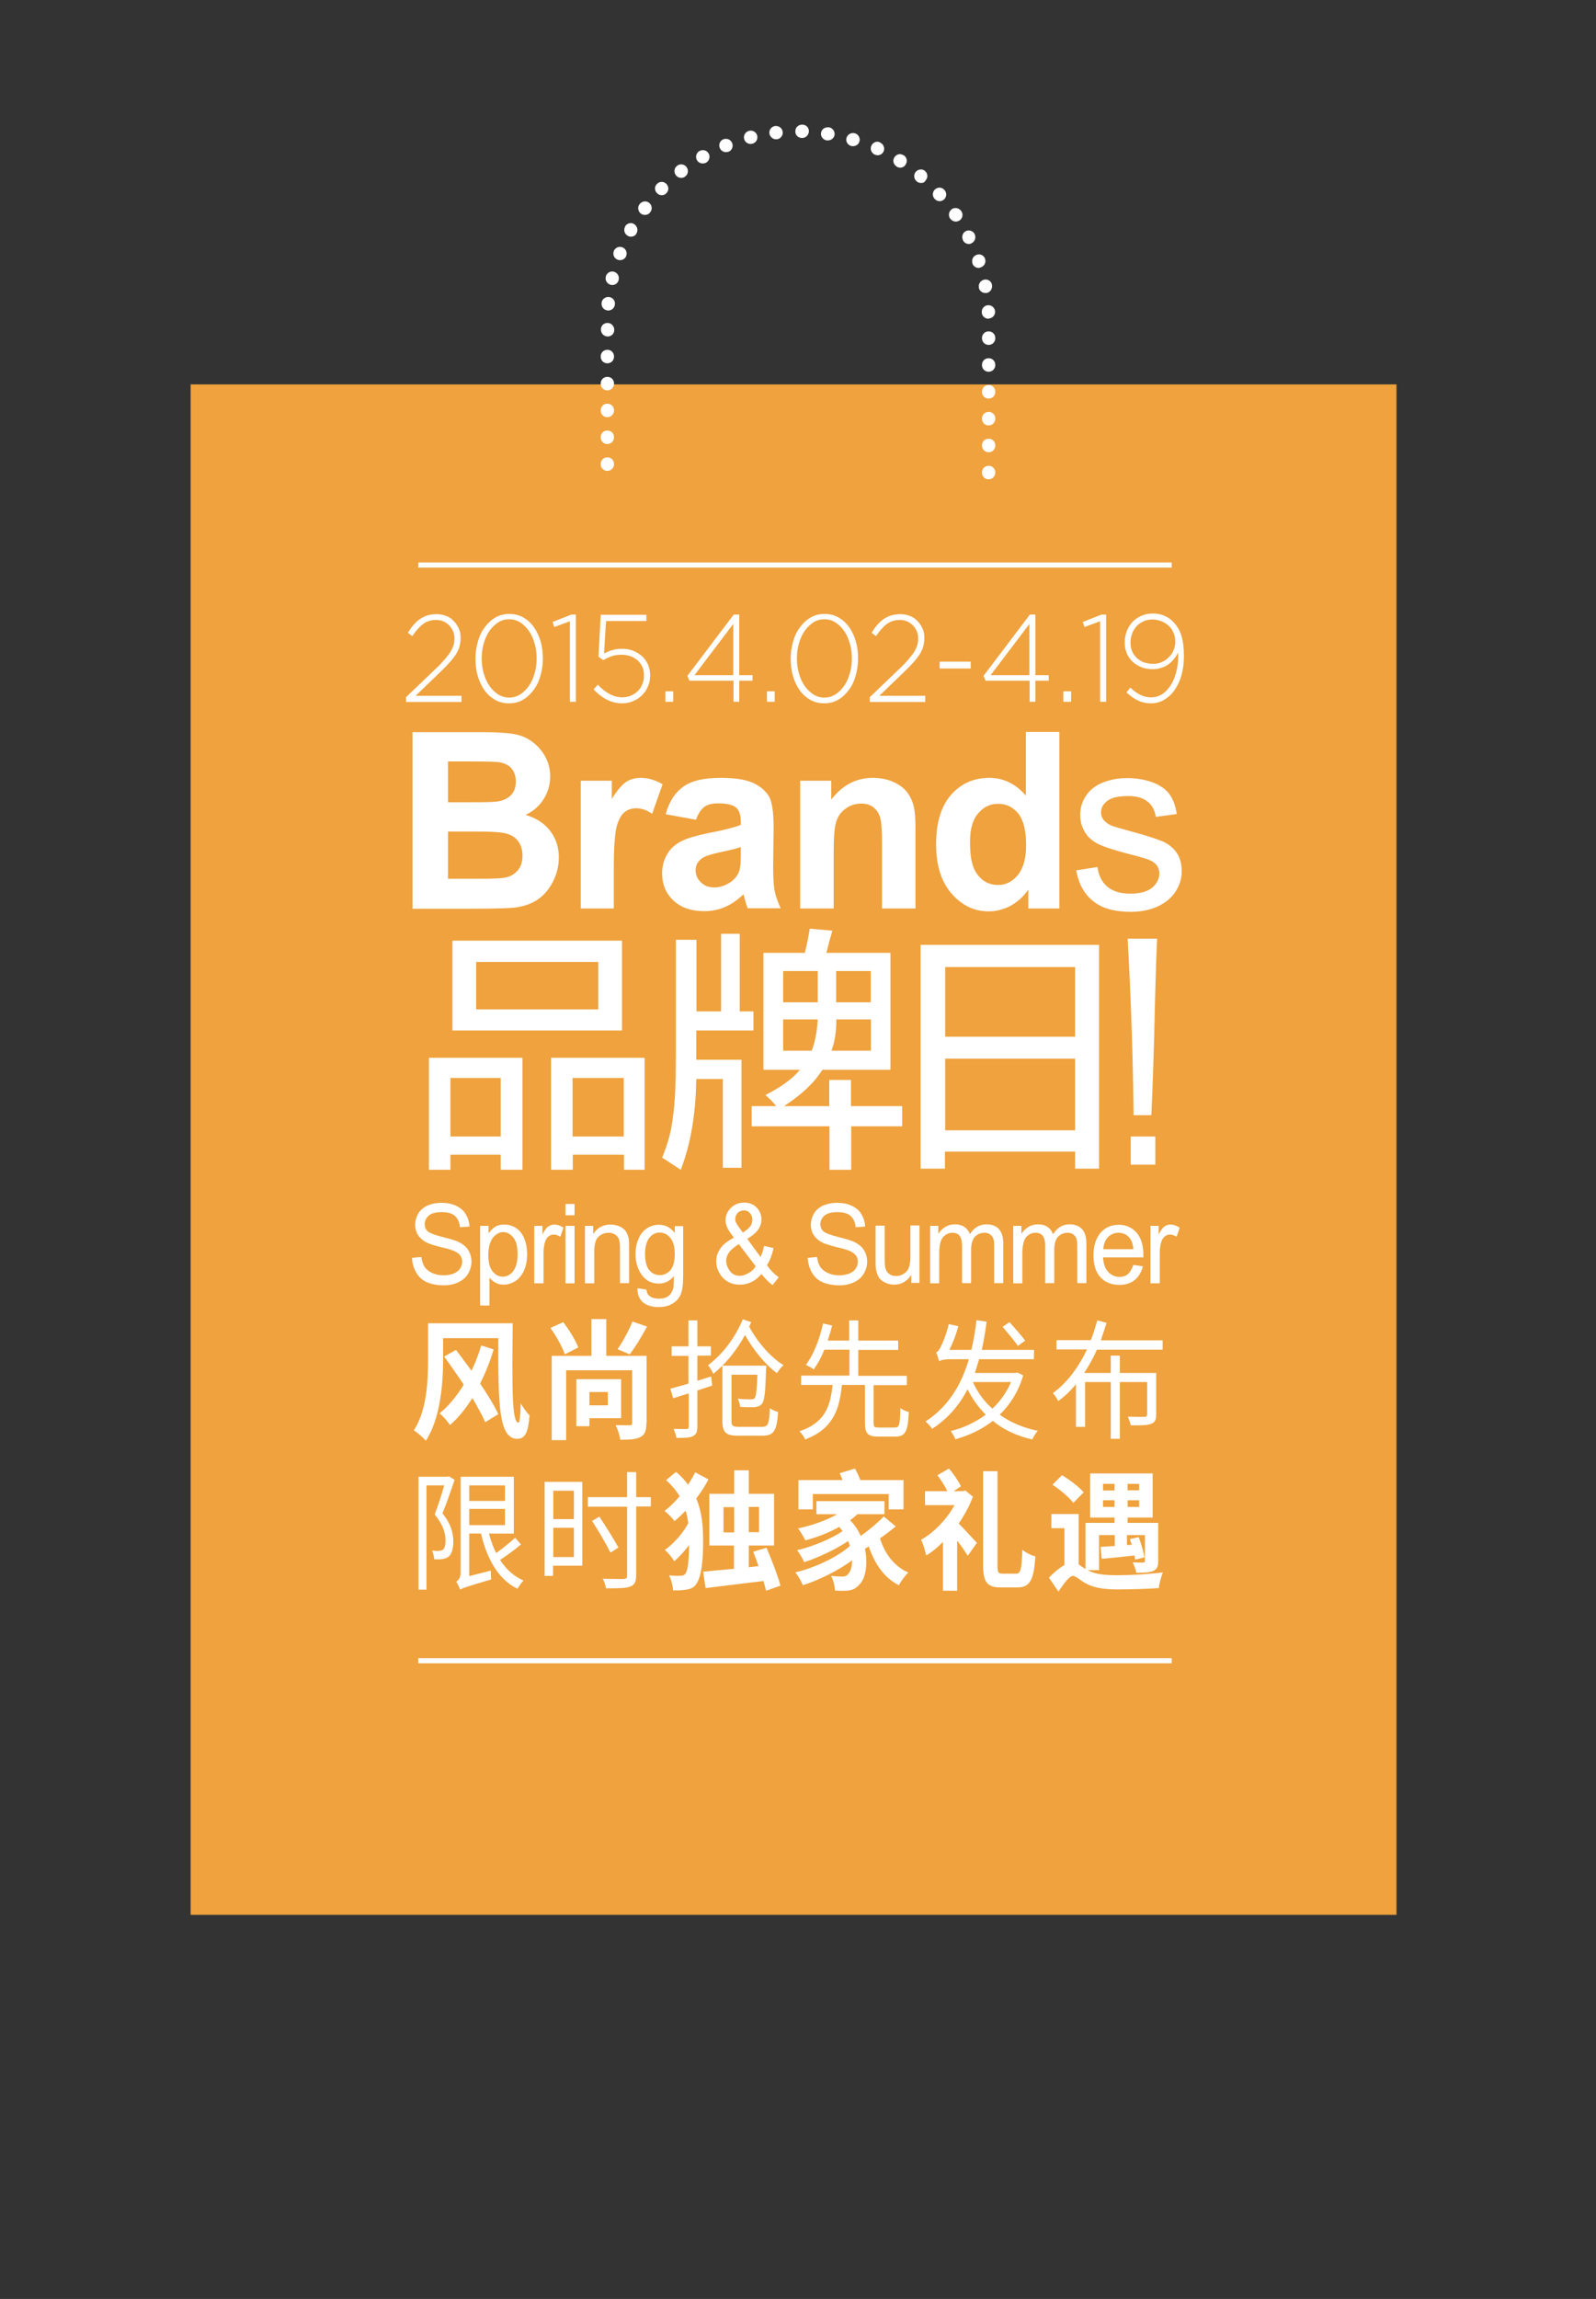 <?xml version="1.0" encoding="utf-8"?>
<!-- Generator: Adobe Illustrator 17.0.0, SVG Export Plug-In . SVG Version: 6.00 Build 0)  -->
<!DOCTYPE svg PUBLIC "-//W3C//DTD SVG 1.1//EN" "http://www.w3.org/Graphics/SVG/1.1/DTD/svg11.dtd">
<svg version="1.1" id="Layer_1" xmlns="http://www.w3.org/2000/svg" xmlns:xlink="http://www.w3.org/1999/xlink" x="0px" y="0px"
	 width="720px" height="1036.5px" viewBox="0 0 720 1036.5" style="enable-background:new 0 0 720 1036.5;" xml:space="preserve">
<rect x="0" y="0" width="720" height="1036.5" fill="#333333" stroke="none"/>
<style type="text/css">
	.st0{fill-rule:evenodd;clip-rule:evenodd;fill:#EFA23D;}
	.st1{fill:#FFFFFF;}
	.st2{fill:none;}
	.st3{fill-rule:evenodd;clip-rule:evenodd;fill:#FFFFFF;}
</style>
<g id="page-08.svg">
	<g>
		<rect x="86" y="173.3" class="st0" width="544" height="690"/>
		<path class="st1" d="M446,216.1c-1.7,0-3-1.3-3-3v-0.1c0-1.7,1.3-3,3-3c1.7,0,3,1.3,3,3v0.1C449,214.7,447.7,216.1,446,216.1z
			 M446,203.9c-1.7,0-3-1.3-3-3v-0.1c0-1.7,1.3-3,3-3c1.7,0,3,1.3,3,3v0.1C449,202.6,447.7,203.9,446,203.9z M446,191.8
			c-1.7,0-3-1.3-3-3v-0.1c0-1.7,1.3-3,3-3c1.7,0,3,1.3,3,3v0.1C449,190.5,447.7,191.8,446,191.8z M446,179.7c-1.7,0-3-1.3-3-3v-0.1
			c0-1.7,1.3-3,3-3c1.7,0,3,1.3,3,3v0.1C449,178.4,447.7,179.7,446,179.7z M446,167.6c-1.7,0-3-1.3-3-3v-0.1c0-1.7,1.3-3,3-3
			c1.7,0,3,1.3,3,3v0.1C449,166.3,447.7,167.6,446,167.6z M446,155.5c-1.7,0-3-1.3-3-3v-0.1c0-1.7,1.3-3,3-3c1.7,0,3,1.3,3,3v0.1
			C449,154.2,447.7,155.5,446,155.5z M445.9,143.7c-1.6,0-2.9-1.2-3-2.8l0-0.1c-0.1-1.7,1.2-3.1,2.8-3.2c0.1,0,0.1,0,0.2,0
			c1.6,0,2.9,1.2,3,2.8c0,0,0,0.1,0,0.1c0,0,0,0,0,0c0.1,1.6-1.2,3-2.8,3.1C446,143.7,445.9,143.7,445.9,143.7z M444.5,132.1
			c-1.4,0-2.7-1-2.9-2.4l0-0.1c-0.3-1.6,0.8-3.2,2.4-3.5c0.2,0,0.4-0.1,0.6-0.1c1.4,0,2.7,1,2.9,2.4c0,0,0,0,0,0.1c0,0,0,0,0,0.1
			c0.3,1.6-0.8,3.2-2.4,3.5C444.9,132.1,444.7,132.1,444.5,132.1z M441.5,120.8c-1.3,0-2.4-0.8-2.8-2l0-0.1
			c-0.5-1.6,0.3-3.3,1.9-3.8c0.3-0.1,0.6-0.2,1-0.2c1.3,0,2.4,0.8,2.8,2c0,0,0,0,0,0c0,0,0,0,0,0c0,0,0,0,0,0
			c0.5,1.6-0.3,3.3-1.9,3.8C442.2,120.7,441.9,120.8,441.5,120.8z M437.1,110c-1.1,0-2.2-0.6-2.7-1.7l0-0.1c-0.7-1.5-0.1-3.3,1.3-4
			c0.4-0.2,0.9-0.3,1.3-0.3c1.1,0,2.1,0.6,2.7,1.6c0,0,0,0.1,0,0.1c0,0,0,0,0,0c0.7,1.5,0.1,3.3-1.3,4
			C438,109.9,437.5,110,437.1,110z M431.2,99.9c-1,0-1.9-0.5-2.5-1.3l-0.1-0.1c-0.9-1.4-0.6-3.2,0.8-4.2c0.5-0.4,1.1-0.5,1.7-0.5
			c1,0,1.9,0.5,2.5,1.3c0,0,0,0.1,0.1,0.1c0.9,1.4,0.6,3.2-0.8,4.2C432.3,99.7,431.7,99.9,431.2,99.9z M423.9,90.7
			c-0.8,0-1.6-0.3-2.2-1l-0.1-0.1c-1.1-1.2-1-3.1,0.2-4.2c0.6-0.5,1.3-0.8,2-0.8c0.8,0,1.6,0.3,2.2,1c0,0,0,0,0.1,0.1l0,0
			c0,0,0,0,0,0c1.1,1.2,1,3.1-0.2,4.2C425.4,90.4,424.7,90.7,423.9,90.7z M415.5,82.5c-0.7,0-1.4-0.2-1.9-0.7l-0.1-0.1
			c-1.3-1.1-1.4-3-0.4-4.2c0.6-0.7,1.4-1.1,2.3-1.1c0.7,0,1.4,0.2,1.9,0.7c0,0,0,0,0,0c0,0,0,0,0,0c1.3,1.1,1.4,3,0.3,4.2
			C417.2,82.2,416.4,82.5,415.5,82.5z M406.1,75.6c-0.6,0-1.1-0.2-1.6-0.5l-0.1-0.1c-1.4-0.9-1.8-2.7-0.9-4.1
			c0.6-0.9,1.5-1.4,2.5-1.4c0.5,0,1.1,0.2,1.6,0.5c0,0,0,0,0.1,0c0,0,0,0,0,0c1.4,0.9,1.8,2.7,0.9,4.1
			C408.1,75.1,407.1,75.6,406.1,75.6z M395.9,70c-0.4,0-0.8-0.1-1.2-0.3l-0.1,0c-1.5-0.7-2.2-2.5-1.5-4c0.5-1.1,1.6-1.8,2.7-1.8
			c0.4,0,0.8,0.1,1.2,0.3c0,0,0.1,0,0.1,0.1c1.5,0.7,2.2,2.5,1.5,4C398.1,69.4,397,70,395.9,70z M384.9,65.9c-0.3,0-0.6,0-0.9-0.1
			l-0.1,0c-1.6-0.5-2.5-2.2-2-3.7c0.4-1.3,1.6-2.1,2.9-2.1c0.3,0,0.6,0,0.8,0.1c0,0,0,0,0,0c0,0,0,0,0.1,0c0,0,0,0,0,0
			c1.6,0.5,2.5,2.2,2,3.7C387.4,65,386.2,65.9,384.9,65.9z M373.5,63.3c-0.2,0-0.3,0-0.5,0l-0.1,0c-1.6-0.3-2.8-1.8-2.5-3.4
			c0.2-1.5,1.5-2.5,3-2.5c0.1,0,0.3,0,0.4,0c0.1,0,0.1,0,0.2,0c1.6,0.3,2.7,1.8,2.5,3.4C376.3,62.2,375,63.3,373.5,63.3z
			 M361.9,62.2C361.9,62.2,361.8,62.2,361.9,62.2l-0.2,0c-1.7,0-3-1.4-2.9-3.1c0-1.6,1.4-2.9,3-2.9c0,0,0,0,0.1,0c0,0,0.1,0,0.1,0
			c0,0,0,0,0,0c1.7,0,3,1.4,2.9,3.1C364.8,60.9,363.5,62.2,361.9,62.2z M350.1,62.8c-1.5,0-2.8-1.1-3-2.7c-0.2-1.6,1-3.1,2.6-3.3
			c0,0,0,0,0,0c0,0,0.1,0,0.1,0c0.1,0,0.2,0,0.3,0c1.5,0,2.8,1.1,3,2.7c0.2,1.6-1,3.1-2.6,3.3l-0.1,0
			C350.3,62.8,350.2,62.8,350.1,62.8z M338.6,64.9c-1.3,0-2.6-0.9-2.9-2.3c-0.4-1.6,0.6-3.2,2.2-3.6c0,0,0,0,0,0c0,0,0,0,0,0
			c0,0,0,0,0.1,0c0.2-0.1,0.5-0.1,0.7-0.1c1.3,0,2.6,0.9,2.9,2.3c0.4,1.6-0.6,3.2-2.2,3.6l-0.1,0C339.1,64.9,338.8,64.9,338.6,64.9z
			 M327.5,68.6c-1.2,0-2.3-0.7-2.8-1.9c-0.6-1.5,0.1-3.3,1.6-3.9c0,0,0,0,0,0c0,0,0,0,0.1,0c0,0,0,0,0,0c0.4-0.2,0.8-0.2,1.1-0.2
			c1.2,0,2.3,0.7,2.8,1.9c0.6,1.5-0.1,3.3-1.6,3.9l-0.1,0C328.2,68.5,327.9,68.6,327.5,68.6z M317,73.7c-1,0-2-0.5-2.6-1.5
			c-0.8-1.4-0.3-3.3,1.1-4.1c0,0,0,0,0,0c0,0,0,0,0.1,0c0,0,0,0,0,0c0.5-0.3,1-0.4,1.5-0.4c1,0,2,0.5,2.6,1.5
			c0.8,1.4,0.3,3.3-1.1,4.1l-0.1,0.1C318,73.6,317.5,73.7,317,73.7z M307.3,80.2c-0.9,0-1.8-0.4-2.4-1.2c-1-1.3-0.8-3.2,0.5-4.2
			c0,0,0.1-0.1,0.1-0.1c0.5-0.4,1.2-0.6,1.8-0.6c0.9,0,1.8,0.4,2.4,1.2c1,1.3,0.8,3.2-0.5,4.2l-0.1,0.1
			C308.6,80,307.9,80.2,307.3,80.2z M298.5,88c-0.8,0-1.5-0.3-2.1-0.9c-1.2-1.2-1.2-3.1,0-4.2c0,0,0,0,0,0c0,0,0,0,0,0c0,0,0,0,0,0
			c0.6-0.6,1.4-0.9,2.1-0.9c0.8,0,1.5,0.3,2.1,0.9c1.2,1.2,1.2,3.1,0,4.2l-0.1,0.1C300.1,87.7,299.3,88,298.5,88z M290.9,96.9
			c-0.6,0-1.3-0.2-1.8-0.6c-1.3-1-1.6-2.9-0.6-4.2c0,0,0.1-0.1,0.1-0.1c0.6-0.8,1.5-1.2,2.4-1.2c0.6,0,1.3,0.2,1.8,0.6
			c1.3,1,1.6,2.9,0.6,4.2l-0.1,0.1C292.8,96.5,291.9,96.9,290.9,96.9z M284.6,106.7c-0.5,0-1-0.1-1.4-0.4c-1.5-0.8-2-2.6-1.2-4.1
			c0,0,0,0,0,0c0,0,0,0,0-0.1c0,0,0,0,0,0c0.5-1,1.6-1.5,2.6-1.5c0.5,0,1,0.1,1.4,0.4c1.4,0.8,2,2.6,1.2,4.1l0,0.1
			C286.7,106.2,285.7,106.7,284.6,106.7z M279.7,117.3c-0.4,0-0.7-0.1-1.1-0.2c-1.5-0.6-2.3-2.3-1.7-3.9c0,0,0,0,0,0c0,0,0,0,0,0
			c0,0,0,0,0,0c0.5-1.2,1.6-1.9,2.8-1.9c0.4,0,0.7,0.1,1.1,0.2c1.5,0.6,2.3,2.3,1.7,3.9l0,0.1C282,116.6,280.9,117.3,279.7,117.3z
			 M276.2,128.5c-0.2,0-0.5,0-0.7-0.1c-1.6-0.4-2.6-2-2.2-3.6c0,0,0-0.1,0-0.1c0.3-1.4,1.6-2.3,2.9-2.3c0.2,0,0.5,0,0.7,0.1
			c1.6,0.4,2.6,2,2.2,3.6l0,0.1C278.8,127.6,277.6,128.5,276.2,128.5z M274.4,140c-0.1,0-0.2,0-0.3,0c-1.6-0.2-2.9-1.6-2.7-3.3
			c0,0,0,0,0,0c0,0,0-0.1,0-0.1c0.1-1.6,1.5-2.7,3-2.7c0.1,0,0.2,0,0.3,0c1.7,0.2,2.9,1.6,2.7,3.3l0,0.1
			C277.2,138.9,275.9,140,274.4,140z M274.1,151.7c-1.6,0-2.9-1.3-3-2.9c0,0,0,0,0,0c0,0,0-0.1,0-0.1c-0.1-1.7,1.2-3.1,2.9-3.1
			c0,0,0.1,0,0.1,0c1.6,0,2.9,1.3,3,2.9l0,0.1c0.1,1.7-1.2,3.1-2.9,3.1C274.1,151.7,274.1,151.7,274.1,151.7z M274,163.8
			c-1.7,0-3-1.3-3-3v-0.1c0-1.7,1.3-3,3-3c1.7,0,3,1.3,3,3v0.1C277,162.5,275.7,163.8,274,163.8z M274,176c-1.7,0-3-1.3-3-3v-0.1
			c0-1.7,1.3-3,3-3c1.7,0,3,1.3,3,3v0.1C277,174.6,275.7,176,274,176z M274,188.1c-1.7,0-3-1.3-3-3V185c0-1.7,1.3-3,3-3
			c1.7,0,3,1.3,3,3v0.1C277,186.7,275.7,188.1,274,188.1z M274,200.2c-1.7,0-3-1.3-3-3v-0.1c0-1.7,1.3-3,3-3c1.7,0,3,1.3,3,3v0.1
			C277,198.8,275.7,200.2,274,200.2z M274,212.3c-1.7,0-3-1.3-3-3v-0.1c0-1.7,1.3-3,3-3c1.7,0,3,1.3,3,3v0.1
			C277,210.9,275.7,212.3,274,212.3z"/>
	</g>
	<rect x="0" y="0" class="st2" width="720" height="1036.5"/>
	<g>
		<g>
			<path class="st1" d="M205.1,667.2c-1.6,4.7-3.6,10.5-5.5,15.1c4,4.9,4.9,9.1,4.9,12.8c0,3-0.7,5.6-2.1,6.7
				c-0.8,0.6-1.8,1-2.9,1.1c-1,0.2-2.5,0.2-3.6,0.1c-0.1-1.1-0.4-2.7-1-3.9c1.3,0.1,2.3,0.2,3.2,0.1c0.7-0.1,1.3-0.2,1.7-0.5
				c0.8-0.6,1.2-2.3,1.2-4c0-3.2-1-7.2-4.9-11.9c1.6-4.2,3.2-9.2,4.3-13.1h-8v47h-3.6v-50.9h13.1l0.6-0.2L205.1,667.2z M235,696.3
				c-2.8,2.5-6.4,5-9.4,7c2.7,4.2,6.2,7.4,10.6,9.3c-0.9,0.8-2.1,2.6-2.8,3.7c-8.6-4.3-13.7-13.3-16.4-24.9h-5.3v19.2l9.7-2.5
				c0,1.3,0.1,3,0.2,4c-11.3,3.3-12.9,3.9-14,4.6c-0.3-0.9-1.2-2.7-1.8-3.6c0.9-0.5,2-1.7,2-4.1v-43.2h24v25.6h-11.2
				c0.8,3.2,1.9,6.1,3.2,8.8c2.9-2,6.3-4.8,8.6-6.9L235,696.3z M211.7,669.7v7h16.1v-7H211.7z M211.7,687.6h16.1v-7.3h-16.1V687.6z"
				/>
			<path class="st1" d="M262.7,705.9h-13.2v4.6h-3.8v-42.4h17V705.9z M249.6,672.1v12.8h9.3v-12.8H249.6z M258.9,702v-13.2h-9.3V702
				H258.9z M293.6,679.2H287v31c0,3.1-0.8,4.4-2.7,5.1c-1.9,0.8-5.4,0.8-10.9,0.8c-0.2-1.2-0.8-3.2-1.5-4.3c4.2,0.1,8.3,0.1,9.5,0.1
				c1.1-0.1,1.5-0.4,1.5-1.6v-31h-17.7v-4.3h17.7v-11.3h4.1v11.3h6.6V679.2z M275.4,700c-1.8-3.6-5.4-9.8-8.3-14.3l3.3-1.9
				c2.9,4.4,6.7,10.4,8.6,13.9L275.4,700z"/>
			<path class="st1" d="M319.6,667c-1.5,3-3.4,5.8-5.5,8.6c2.6,6.1,3.1,12.5,3.1,19.1c0,8.1-0.6,15.9-3.1,19.5c-0.8,1.2-2,2-3.5,2.3
				c-2.1,0.5-4.4,0.6-7,0.5c-0.1-2.2-0.7-4.7-1.8-6.7c2.7,0.2,4.7,0.2,5.8,0.1c0.8-0.1,1.3-0.4,1.7-1.1c1.1-1.5,1.5-6.5,1.6-12.7
				c-2.2,2.8-4.5,5.4-6.7,7.3c-1-1.6-2.8-3.9-4.3-5.1c3.8-2.6,8.1-7.4,10.6-12c-0.3-2-0.6-3.9-1.2-5.7c-1.6,1.7-3.3,3.3-5,4.7
				c-1-1.4-3.1-3.5-4.5-4.6c2.4-1.8,4.7-4.1,6.8-6.6c-1.5-2.5-3.5-4.9-6.1-7.3l4.5-3.7c2.2,1.9,4,3.8,5.4,5.8
				c1.2-1.9,2.4-3.8,3.2-5.6L319.6,667z M345.6,717.2c-0.3-1.3-0.7-2.8-1.2-4.4c-9.4,1.2-19.1,2.3-26.1,3.2l-1.1-7.4
				c3.8-0.4,8.7-0.8,13.9-1.3v-10.5H320v-23.3h11.2v-10.6h6.6v10.6h11.4v23.3h-11.4v9.8l4.4-0.5c-0.8-2.3-1.6-4.4-2.4-6.5l6-1.8
				c2.3,5.4,5.1,12.6,6.3,17.1L345.6,717.2z M331.2,690.9v-11.4h-4.8v11.4H331.2z M337.8,679.4v11.4h4.6v-11.4H337.8z"/>
			<path class="st1" d="M404.1,688.2c-2.2,1.8-4.7,3.7-7.1,5.4c2.1,6.9,6.5,12.7,12.8,15.4c-1.5,1.3-3.4,4-4.3,5.7
				c-6.6-3.3-10.9-9.6-13.6-17.5c-0.5,0.4-1.2,0.8-1.7,1.1c1.5,7,0.2,13.7-2.6,16.2c-1.9,2.1-3.7,2.7-6.5,2.7
				c-1.2,0.1-2.9,0-4.4-0.1c-0.1-1.9-0.7-4.7-1.8-6.6c1.9,0.2,3.7,0.3,4.9,0.3c1.3,0,2.2-0.2,3-1.4c0.9-0.9,1.6-3.1,1.6-5.9
				c-6.3,4.6-14.9,8.9-22.2,11.2c-0.7-1.7-2.1-4.2-3.4-5.8c8.7-2,19.2-7,24.6-11.9c-0.2-0.7-0.5-1.5-0.8-2.2
				c-5.5,3.7-13.5,7.5-19.8,9.5c-0.7-1.6-2.1-3.9-3.2-5.4c6.7-1.5,15.7-5.2,20.5-8.6c-0.5-0.6-1-1.3-1.5-1.9
				c-4.8,2.7-10.1,4.7-15.3,6.1c-0.6-1.3-2.2-4.1-3.3-5.4c6.2-1.3,12.7-3.6,17.7-6.4h-9.4v-5.9H399v5.9h-12.2
				c-1,0.9-2.1,1.9-3.3,2.7c2.1,2.1,3.7,4.6,4.8,7.1c3.8-2.7,7.7-6,10.4-8.8L404.1,688.2z M366.6,680.5h-6.4v-13.2h19.9
				c-0.4-1.1-0.9-2.2-1.3-3.1l6.9-2.1c0.9,1.6,1.8,3.5,2.4,5.2h19.5v13.2h-6.7v-6.9h-34.2V680.5z"/>
			<path class="st1" d="M438.9,674.8c-1.6,4.3-3.8,8.3-6.4,12.1c2.5,2.5,6.9,7.3,8.2,8.7l-4.1,5.8c-1.2-1.8-2.9-4.4-4.8-6.8v22.6
				h-6.4v-22c-2.5,2.5-5,4.6-7.6,6.1c-0.3-1.9-1.5-5.7-2.3-7.1c5.8-3.2,11.6-9.2,15.1-15.6h-13.3v-6.3h10.1c-1.1-2.3-2.9-5-4.5-7.2
				l5.2-3c2.1,2.4,4.3,5.7,5.4,8l-3.3,2.2h4.1l1.2-0.3L438.9,674.8z M458.4,709.5c2.1,0,2.5-2.2,2.8-10.8c1.5,1.3,4.1,2.6,5.9,3
				c-0.7,10.2-2.2,14-8.1,14h-7.5c-6.2,0-8-2.4-8-10.1v-42.3h6.5v42.4c0,3.3,0.3,3.8,2.4,3.8H458.4z"/>
			<path class="st1" d="M490.7,707.9c3.5,2,8.1,2.3,13.7,2.3c5.6,0,14.6-0.5,20.2-1.3c-0.7,1.8-1.7,5.2-1.8,7.1
				c-4.1,0.3-12.8,0.6-18.6,0.6c-6.6,0-11.1-0.8-14.9-3c-2.2-1.3-4.1-3.1-5.2-3.1c-1.7,0-4.3,3.6-6.6,7.1l-4.3-6.3
				c2.3-2.4,4.7-4.4,7-5.7V689h-5.9v-6.4h12.3v22.7c0.8,0.6,1.8,1.3,3.1,2.1v-20.8h13.1v-2.4h-11v-19.9H520v19.9h-11.3v2.4h13.8v17
				c0,2.7-0.5,3.9-2.3,4.7c-1.7,0.7-4.2,0.8-7.6,0.8c-0.2-1.5-1-3.4-1.6-4.7c1.8,0.1,4,0.1,4.6,0.1c0.7-0.1,0.9-0.2,0.9-0.9v-11.5
				h-8.1v4.5l2.2-0.1c-0.3-0.9-0.6-1.8-0.9-2.6l4-0.9c1.1,2.9,2.2,6.7,2.6,9.1l-4.2,1.1c-0.1-0.5-0.2-1.2-0.3-1.9
				c-5.4,0.6-10.6,1.1-14.8,1.5l-0.5-5.4c1.8-0.1,4-0.2,6.4-0.4v-4.9h-7.1v15.8H490.7z M484.2,677.6c-1.8-2.5-6-6-9.4-8.2l4.3-4.3
				c3.4,2,7.7,5.3,9.8,7.7L484.2,677.6z M497.6,672h5.2V669h-5.2V672z M502.8,679.4v-3h-5.2v3H502.8z M513.9,669h-5.2v2.9h5.2V669z
				 M513.9,676.4h-5.2v3h5.2V676.4z"/>
		</g>
		<g>
			<path class="st1" d="M231.3,596.7c-0.3,29.2-0.4,44.7,2.6,44.7c0.6,0,0.9-4.1,1-8.7c1.1,1.8,2.7,4.2,4,5.4
				c-0.6,7.5-1.9,10.6-5.5,10.6c-8.4,0-8.7-15-8.6-45.4h-24.9v9.7c0,10.4-1.2,26.6-7.8,36.6c-1.1-1.4-4-3.9-5.4-4.7
				c5.9-9.1,6.4-22.5,6.4-31.9v-16.4H231.3z M222.7,608.4c-1.6,5.4-3.7,10.6-6.1,15.4c3.4,5,6.4,9.9,8.2,13.8l-5.9,3.6
				c-1.3-3-3.4-6.8-5.8-10.9c-3,4.8-6.4,9-10.1,12.2c-1-1.6-3.2-4.1-4.7-5.3c4-3.2,7.7-7.7,10.9-12.9c-2.9-4.4-6-8.8-8.8-12.7l5.3-3
				c2.2,2.9,4.6,6.1,7,9.4c1.8-3.7,3.2-7.5,4.4-11.4L222.7,608.4z"/>
			<path class="st1" d="M254.8,610.6c-1.1-3.2-3.8-8.2-6.5-11.9l5.8-2.6c2.7,3.5,5.5,8.1,6.8,11.4L254.8,610.6z M291.6,641.6
				c0,3.3-0.6,5.2-2.7,6.3c-2,1.1-5,1.2-9.1,1.2c-0.2-1.9-1.2-4.9-2.1-6.6c2.6,0.1,5.5,0.1,6.4,0.1c0.8,0,1.1-0.3,1.1-1.1v-23.7
				h-29.8v31.5h-6.5v-38h17.9v-16.6h6.7v16.6h18.2V641.6z M265.9,639.4v3.6H260v-21.2h20.2v17.6H265.9z M265.9,627.6v6h8.3v-6H265.9
				z M291.9,598.1c-2.5,4.6-5.4,9.4-7.8,12.5l-5.5-2.3c2.3-3.3,5.2-8.6,6.7-12.5L291.9,598.1z"/>
			<path class="st1" d="M321.3,624.7l-6.7,2.2v16.3c0,2.5-0.6,3.6-2,4.3c-1.4,0.7-3.6,0.8-7.4,0.8c-0.2-1.1-0.8-2.9-1.3-4.1
				c2.6,0.1,5,0.1,5.7,0.1c0.8,0,1.1-0.3,1.1-1.1v-15c-2.5,0.8-4.9,1.5-7,2.2l-1.3-4.3c2.3-0.6,5.2-1.4,8.2-2.3v-12.5H303V607h7.6
				v-11.7h4V607h6.1v4.2h-6.1v11.3l6.2-1.9L321.3,624.7z M338.9,596.1c-0.3,0.7-0.6,1.3-0.9,2c3.5,6.8,9.8,14,15.5,17.4
				c-1,0.8-2.3,2.4-3,3.6c-5.1-3.7-10.6-10.4-14.4-17.2c-3.8,7-8.9,13.2-14.3,17.5c-0.4-0.9-1.6-3-2.4-3.9
				c6.4-4.7,12.3-12.4,15.7-20.7L338.9,596.1z M343.8,643.3c2.7,0,3.2-1.3,3.5-8.4c0.9,0.7,2.6,1.4,3.7,1.7
				c-0.5,8.4-1.9,10.7-7,10.7h-10.9c-5.5,0-7.2-1.3-7.2-6.7v-24.9h19.8c0,0,0,1.2-0.1,1.7c-0.3,10.1-0.7,14-1.8,15.4
				c-0.8,1.1-1.8,1.4-3.3,1.6c-1.3,0.1-4,0.1-6.6-0.1c-0.1-1.1-0.5-2.7-1.1-3.7c2.6,0.3,5,0.3,5.9,0.3s1.4-0.1,1.7-0.5
				c0.7-0.8,1-3.5,1.3-10.6H330v20.9c0,2.2,0.5,2.6,3.6,2.6H343.8z"/>
			<path class="st1" d="M403.7,643.6c2,0,2.3-1.2,2.5-8.8c0.9,0.8,2.6,1.5,3.8,1.8c-0.4,8.8-1.6,11.1-6,11.1h-7.8
				c-4.8,0-6-1.5-6-6.2v-17.1h-10.4c-1.1,11.4-4.2,19.9-16.6,24.6c-0.4-1.1-1.6-2.9-2.6-3.7c11.6-3.8,14-11.3,15-20.9h-14.2v-4.2
				h21.8v-11.7h-11.3c-1.3,3.3-3,6.4-4.8,8.9c-0.9-0.7-2.5-1.6-3.6-2c3.8-4.9,6.5-12.6,7.8-18.7l4.1,0.9c-0.5,2.2-1.3,4.5-2,6.8h9.7
				v-9.1h4.1v9.1h18v4.2h-18v11.7h21.9v4.2h-15v17.1c0,1.8,0.4,2,2.5,2H403.7z"/>
			<path class="st1" d="M461.6,620.1c-2.2,7.4-5.9,13.2-10.6,17.7c4.8,3.5,10.5,5.9,17.2,7.3c-0.9,0.9-2,2.6-2.5,3.9
				c-7-1.6-13-4.4-17.8-8.4c-5,3.9-10.8,6.6-16.9,8.3c-0.4-1.1-1.4-2.8-2.1-3.7c5.7-1.4,11.1-3.9,15.8-7.4c-3.2-3.2-6-7-8.2-11.4
				c-3.8,7.2-8.9,13.2-16,17.8c-0.6-1-2-2.6-3-3.3c10-6.5,16-16,19.6-28.1h-7.6c-3.5,0-5.3,0.4-5.8,1c-0.3-0.9-0.9-3.1-1.4-4.1
				c0.8-0.2,1.4-1.1,2-2.3c0.7-1.2,2.7-5.9,3.7-10.4l4.3,0.9c-0.9,3.7-2.5,7.7-4,10.7h9.9c1-4.2,1.8-8.7,2.3-13.4l4.6,0.7
				c-0.6,4.5-1.3,8.7-2.2,12.7h23.6l-0.1,4.2h-24.7c-0.6,2.1-1.3,4.2-1.9,6.2h18.4l0.8-0.2L461.6,620.1z M438.9,623.1
				c2.1,4.6,5,8.7,8.8,12c3.5-3.3,6.4-7.3,8.4-12H438.9z M459.2,606.8c-1.5-2.2-4.6-5.9-6.9-8.6l3.1-2.1c2.4,2.6,5.5,6.2,7.1,8.3
				L459.2,606.8z"/>
			<path class="st1" d="M494.9,608.4c-1.6,3.7-3.6,7.3-5.8,10.6h12v-7.8h4.1v7.8h16.4v18.7c0,2.3-0.5,3.6-2.2,4.2
				c-1.6,0.7-4.6,0.8-9.3,0.7c-0.2-1.2-0.8-2.7-1.3-3.9c3.5,0.1,6.7,0.1,7.5,0.1c0.9-0.1,1.2-0.3,1.2-1.1v-14.6h-12.3v25.6h-4.1
				v-25.6h-11.6v20.2h-4.1v-19.2c-2.4,2.9-5,5.4-8,7.6c-0.5-1.1-1.6-2.7-2.4-3.6c6.6-4.8,11.7-12,15.4-19.7h-13.8v-4.2h15.5
				c1.2-3,2.1-6,2.9-8.9l4.2,1.1c-0.8,2.6-1.7,5.3-2.6,7.9h27.9v4.2H494.9z"/>
		</g>
		<g>
			<path class="st1" d="M186.2,330.1h31.5c6.2,0,10.9,0.3,13.9,0.8c3.1,0.5,5.8,1.6,8.2,3.3c2.4,1.7,4.4,3.9,6,6.6
				c1.6,2.8,2.4,5.9,2.4,9.3c0,3.7-1,7.1-3,10.3c-2,3.1-4.7,5.4-8.1,7c4.8,1.4,8.5,3.8,11.1,7.2c2.6,3.4,3.9,7.4,3.9,12
				c0,3.6-0.8,7.1-2.5,10.6c-1.7,3.4-3.9,6.2-6.8,8.2c-2.9,2-6.4,3.3-10.7,3.8c-2.6,0.3-9,0.5-19.2,0.5h-26.8V330.1z M202.1,343.3
				v18.4h10.4c6.2,0,10-0.1,11.5-0.3c2.7-0.3,4.9-1.3,6.4-2.8c1.6-1.6,2.3-3.6,2.3-6.2c0-2.5-0.7-4.5-2-6c-1.3-1.5-3.3-2.5-6-2.8
				c-1.6-0.2-6.1-0.3-13.6-0.3H202.1z M202.1,374.9v21.3h14.7c5.7,0,9.4-0.2,10.9-0.5c2.4-0.4,4.3-1.5,5.8-3.2
				c1.5-1.7,2.2-3.9,2.2-6.8c0-2.4-0.6-4.4-1.7-6.1c-1.1-1.7-2.8-2.9-5-3.6c-2.2-0.8-6.9-1.1-14.1-1.1H202.1z"/>
			<path class="st1" d="M277.1,409.6H262V352h14v8.2c2.4-3.9,4.6-6.4,6.5-7.7c1.9-1.2,4.1-1.8,6.5-1.8c3.4,0,6.7,1,9.9,2.9
				l-4.7,13.3c-2.5-1.7-4.9-2.5-7.1-2.5c-2.1,0-3.9,0.6-5.4,1.8c-1.5,1.2-2.6,3.3-3.5,6.4c-0.8,3.1-1.3,9.5-1.3,19.3V409.6z"/>
			<path class="st1" d="M314,369.6l-13.7-2.5c1.5-5.6,4.2-9.7,7.9-12.4c3.8-2.7,9.3-4,16.8-4c6.7,0,11.7,0.8,15,2.4
				c3.3,1.6,5.6,3.7,7,6.1c1.3,2.5,2,7,2,13.6l-0.2,17.8c0,5.1,0.2,8.8,0.7,11.2c0.5,2.4,1.4,5,2.7,7.7h-14.9
				c-0.4-1-0.9-2.5-1.4-4.5c-0.3-0.9-0.4-1.5-0.5-1.8c-2.6,2.5-5.3,4.4-8.3,5.7c-2.9,1.3-6.1,1.9-9.4,1.9c-5.9,0-10.5-1.6-13.9-4.8
				c-3.4-3.2-5.1-7.3-5.1-12.2c0-3.3,0.8-6.2,2.3-8.7c1.5-2.6,3.7-4.5,6.5-5.9c2.8-1.4,6.8-2.5,12-3.6c7.1-1.3,11.9-2.6,14.7-3.7
				v-1.5c0-2.9-0.7-5-2.1-6.3c-1.4-1.2-4.1-1.9-8.1-1.9c-2.7,0-4.8,0.5-6.3,1.6C316.2,365,314.9,366.9,314,369.6z M334.2,381.9
				c-1.9,0.7-5,1.4-9.2,2.3c-4.2,0.9-6.9,1.8-8.2,2.7c-2,1.4-3,3.2-3,5.4c0,2.1,0.8,4,2.4,5.5c1.6,1.6,3.6,2.3,6,2.3
				c2.7,0,5.3-0.9,7.8-2.7c1.8-1.4,3-3.1,3.6-5c0.4-1.3,0.6-3.8,0.6-7.4V381.9z"/>
			<path class="st1" d="M413,409.6h-15.1v-29.4c0-6.2-0.3-10.2-1-12.1c-0.6-1.8-1.7-3.2-3.1-4.3c-1.5-1-3.2-1.5-5.2-1.5
				c-2.6,0-5,0.7-7,2.2c-2.1,1.4-3.5,3.4-4.3,5.8c-0.8,2.4-1.2,6.8-1.2,13.2v26.1H361V352h14v8.5c5-6.5,11.2-9.8,18.8-9.8
				c3.3,0,6.4,0.6,9.1,1.8c2.8,1.2,4.8,2.8,6.3,4.6c1.4,1.9,2.4,4,3,6.4c0.6,2.4,0.8,5.8,0.8,10.3V409.6z"/>
			<path class="st1" d="M477.9,409.6h-14v-8.5c-2.3,3.3-5.1,5.7-8.2,7.4c-3.2,1.6-6.4,2.4-9.6,2.4c-6.6,0-12.2-2.7-16.8-8
				c-4.7-5.3-7-12.8-7-22.3c0-9.8,2.3-17.2,6.8-22.3c4.5-5.1,10.3-7.6,17.2-7.6c6.4,0,11.9,2.7,16.5,8v-28.7h15.1V409.6z
				 M437.6,379.6c0,6.2,0.8,10.6,2.5,13.4c2.4,4,5.8,6,10.2,6c3.5,0,6.4-1.5,8.9-4.5c2.4-3,3.7-7.4,3.7-13.4
				c0-6.6-1.2-11.4-3.5-14.3c-2.4-2.9-5.4-4.4-9.1-4.4c-3.6,0-6.6,1.4-9,4.3C438.8,369.5,437.6,373.8,437.6,379.6z"/>
			<path class="st1" d="M485.5,392.4l9.6-1.5c0.5,3.9,2,6.8,4.5,8.9c2.5,2.1,5.9,3.1,10.3,3.1c4.4,0,7.7-0.9,9.9-2.7
				c2.1-1.8,3.2-4,3.2-6.4c0-2.2-0.9-3.9-2.8-5.2c-1.3-0.9-4.6-2-9.9-3.3c-7.1-1.8-12-3.4-14.7-4.7c-2.7-1.3-4.8-3.1-6.2-5.5
				c-1.4-2.3-2.1-4.9-2.1-7.7c0-2.6,0.6-4.9,1.7-7.1c1.2-2.2,2.7-4,4.8-5.5c1.5-1.1,3.6-2.1,6.1-2.8c2.6-0.8,5.4-1.2,8.4-1.2
				c4.5,0,8.4,0.7,11.8,2c3.4,1.3,5.9,3.1,7.5,5.3c1.6,2.2,2.7,5.2,3.3,8.9l-9.5,1.3c-0.4-3-1.7-5.3-3.7-6.9c-2.1-1.7-5-2.5-8.7-2.5
				c-4.4,0-7.6,0.7-9.5,2.2c-1.9,1.5-2.8,3.2-2.8,5.2c0,1.3,0.4,2.4,1.2,3.4c0.8,1,2,1.9,3.7,2.6c1,0.4,3.8,1.2,8.5,2.5
				c6.8,1.8,11.6,3.4,14.3,4.5c2.7,1.2,4.8,2.9,6.4,5.1c1.5,2.2,2.3,5,2.3,8.4c0,3.3-0.9,6.3-2.8,9.2c-1.9,2.9-4.6,5.1-8.1,6.7
				c-3.5,1.6-7.6,2.4-12,2.4c-7.4,0-13.1-1.6-16.9-4.7C489.1,403.1,486.6,398.5,485.5,392.4z"/>
		</g>
		<g>
			<path class="st1" d="M185.9,567.1l4.2-0.4c0.2,1.8,0.7,3.3,1.4,4.4c0.7,1.1,1.9,2.1,3.4,2.8c1.5,0.7,3.3,1.1,5.2,1.1
				c1.7,0,3.2-0.3,4.5-0.8c1.3-0.5,2.3-1.3,2.9-2.2c0.6-0.9,1-2,1-3.1c0-1.1-0.3-2.1-0.9-2.9c-0.6-0.8-1.6-1.5-3-2.1
				c-0.9-0.4-2.9-1-6-1.7c-3.1-0.8-5.3-1.5-6.5-2.2c-1.6-0.9-2.8-2-3.6-3.3c-0.8-1.3-1.2-2.8-1.2-4.5c0-1.8,0.5-3.5,1.4-5.1
				c1-1.6,2.4-2.8,4.2-3.6c1.9-0.8,3.9-1.2,6.2-1.2c2.5,0,4.7,0.4,6.6,1.3c1.9,0.9,3.4,2.1,4.4,3.8c1,1.7,1.6,3.5,1.7,5.6l-4.3,0.3
				c-0.2-2.3-1-4-2.3-5.1c-1.3-1.2-3.3-1.7-5.9-1.7c-2.7,0-4.7,0.5-5.9,1.6c-1.2,1.1-1.8,2.3-1.8,3.8c0,1.3,0.4,2.3,1.3,3.2
				c0.9,0.8,3.1,1.7,6.7,2.6c3.6,0.9,6.1,1.6,7.4,2.3c2,1,3.4,2.2,4.3,3.7c0.9,1.5,1.4,3.2,1.4,5.1c0,1.9-0.5,3.7-1.5,5.4
				c-1,1.7-2.5,3-4.4,3.9c-1.9,0.9-4.1,1.4-6.5,1.4c-3,0-5.6-0.5-7.7-1.4s-3.7-2.4-4.8-4.3C186.6,571.7,185.9,569.5,185.9,567.1z"/>
			<path class="st1" d="M216.6,588.6v-35.9h3.8v3.4c0.9-1.3,1.9-2.3,3-3c1.1-0.7,2.5-1,4.1-1c2.1,0,3.9,0.6,5.5,1.7
				c1.6,1.1,2.8,2.7,3.6,4.8c0.8,2.1,1.2,4.3,1.2,6.8c0,2.7-0.4,5-1.3,7.2c-0.9,2.1-2.2,3.8-3.9,4.9c-1.7,1.1-3.5,1.7-5.4,1.7
				c-1.4,0-2.6-0.3-3.7-0.9s-2-1.4-2.7-2.3v12.6H216.6z M220.3,565.8c0,3.3,0.6,5.8,1.9,7.4c1.3,1.6,2.8,2.4,4.6,2.4
				c1.8,0,3.4-0.8,4.7-2.5c1.3-1.7,2-4.2,2-7.7c0-3.3-0.6-5.8-1.9-7.4c-1.3-1.6-2.8-2.5-4.6-2.5c-1.8,0-3.3,0.9-4.7,2.6
				C221,559.9,220.3,562.5,220.3,565.8z"/>
			<path class="st1" d="M241,578.6v-25.9h3.7v3.9c0.9-1.8,1.8-3.1,2.6-3.6s1.7-0.9,2.7-0.9c1.4,0,2.8,0.5,4.2,1.4l-1.4,4.1
				c-1-0.6-2-1-3-1c-0.9,0-1.7,0.3-2.4,0.9c-0.7,0.6-1.2,1.4-1.5,2.4c-0.5,1.6-0.7,3.3-0.7,5.1v13.6H241z"/>
			<path class="st1" d="M255.1,547.9v-5.1h4.1v5.1H255.1z M255.1,578.6v-25.9h4.1v25.9H255.1z"/>
			<path class="st1" d="M263.9,578.6v-25.9h3.7v3.7c1.8-2.8,4.4-4.3,7.8-4.3c1.5,0,2.8,0.3,4.1,0.8c1.2,0.6,2.2,1.3,2.8,2.2
				c0.6,0.9,1,2,1.3,3.2c0.2,0.8,0.2,2.2,0.2,4.3v15.9h-4.1v-15.8c0-1.8-0.2-3.1-0.5-4c-0.3-0.9-0.9-1.6-1.7-2.1
				c-0.8-0.5-1.8-0.8-2.9-0.8c-1.8,0-3.3,0.6-4.6,1.8c-1.3,1.2-1.9,3.4-1.9,6.8v14.2H263.9z"/>
			<path class="st1" d="M287.6,580.8l4,0.6c0.2,1.3,0.6,2.3,1.4,2.9c1,0.8,2.4,1.2,4.2,1.2c1.9,0,3.4-0.4,4.4-1.2
				c1-0.8,1.7-2,2.1-3.4c0.2-0.9,0.3-2.8,0.3-5.6c-1.8,2.3-4.1,3.4-6.7,3.4c-3.4,0-5.9-1.3-7.8-3.9c-1.8-2.6-2.8-5.7-2.8-9.3
				c0-2.5,0.4-4.8,1.3-6.8c0.8-2.1,2.1-3.7,3.7-4.8c1.6-1.1,3.5-1.7,5.6-1.7c2.9,0,5.2,1.2,7.1,3.7v-3.1h3.8v22.4
				c0,4-0.4,6.9-1.2,8.6c-0.8,1.7-2,3-3.7,4s-3.7,1.5-6.2,1.5c-2.9,0-5.3-0.7-7-2.1C288.4,585.7,287.5,583.6,287.6,580.8z
				 M291,565.2c0,3.4,0.6,5.9,1.9,7.4c1.3,1.6,2.9,2.3,4.8,2.3c1.9,0,3.5-0.8,4.8-2.3c1.3-1.6,1.9-4,1.9-7.3c0-3.2-0.7-5.6-2-7.2
				s-2.9-2.4-4.8-2.4c-1.8,0-3.4,0.8-4.7,2.4C291.7,559.7,291,562.1,291,565.2z"/>
			<path class="st1" d="M343.5,574.4c-1.4,1.6-2.8,2.8-4.5,3.6c-1.6,0.8-3.3,1.2-5.2,1.2c-3.4,0-6.2-1.2-8.2-3.7
				c-1.6-2-2.5-4.3-2.5-6.8c0-2.2,0.7-4.2,2-6c1.3-1.8,3.3-3.3,6-4.7c-1.5-1.9-2.5-3.4-3-4.5c-0.5-1.2-0.8-2.3-0.8-3.3
				c0-2.1,0.8-4,2.4-5.6c1.6-1.6,3.6-2.4,6-2.4c2.3,0,4.2,0.7,5.6,2.2c1.5,1.5,2.2,3.3,2.2,5.4c0,3.4-2.1,6.3-6.4,8.7l6,8.2
				c0.7-1.4,1.2-3.1,1.6-5l4.3,1c-0.7,3.1-1.7,5.7-3,7.7c1.5,2.2,3.3,4,5.3,5.5l-2.8,3.5C347,578.3,345.3,576.6,343.5,574.4z
				 M340.9,570.9l-7.6-10c-2.2,1.4-3.7,2.7-4.5,3.9c-0.8,1.2-1.2,2.4-1.2,3.6c0,1.4,0.5,3,1.6,4.5c1.1,1.6,2.6,2.3,4.6,2.3
				c1.2,0,2.5-0.4,3.8-1.2C339.1,573.3,340.1,572.2,340.9,570.9z M335.1,555.7c1.8-1.1,2.9-2.1,3.5-3c0.5-0.8,0.8-1.8,0.8-2.8
				c0-1.2-0.4-2.2-1.1-3c-0.7-0.8-1.6-1.2-2.7-1.2c-1.1,0-2,0.4-2.8,1.1c-0.7,0.8-1.1,1.7-1.1,2.8c0,0.6,0.1,1.1,0.4,1.7
				c0.3,0.6,0.7,1.3,1.2,1.9L335.1,555.7z"/>
			<path class="st1" d="M364.4,567.1l4.2-0.4c0.2,1.8,0.7,3.3,1.4,4.4c0.7,1.1,1.9,2.1,3.4,2.8c1.5,0.7,3.3,1.1,5.2,1.1
				c1.7,0,3.2-0.3,4.5-0.8c1.3-0.5,2.3-1.3,2.9-2.2c0.6-0.9,1-2,1-3.1c0-1.1-0.3-2.1-0.9-2.9c-0.6-0.8-1.6-1.5-3-2.1
				c-0.9-0.4-2.9-1-6-1.7c-3.1-0.8-5.3-1.5-6.5-2.2c-1.6-0.9-2.8-2-3.6-3.3c-0.8-1.3-1.2-2.8-1.2-4.5c0-1.8,0.5-3.5,1.4-5.1
				c1-1.6,2.4-2.8,4.2-3.6c1.9-0.8,3.9-1.2,6.2-1.2c2.5,0,4.7,0.4,6.6,1.3c1.9,0.9,3.4,2.1,4.4,3.8c1,1.7,1.6,3.5,1.7,5.6l-4.3,0.3
				c-0.2-2.3-1-4-2.3-5.1c-1.3-1.2-3.3-1.7-5.9-1.7c-2.7,0-4.7,0.5-5.9,1.6c-1.2,1.1-1.8,2.3-1.8,3.8c0,1.3,0.4,2.3,1.3,3.2
				c0.9,0.8,3.1,1.7,6.7,2.6c3.6,0.9,6.1,1.6,7.4,2.3c2,1,3.4,2.2,4.3,3.7c0.9,1.5,1.4,3.2,1.4,5.1c0,1.9-0.5,3.7-1.5,5.4
				c-1,1.7-2.5,3-4.4,3.9c-1.9,0.9-4.1,1.4-6.5,1.4c-3,0-5.6-0.5-7.7-1.4s-3.7-2.4-4.8-4.3C365.1,571.7,364.5,569.5,364.4,567.1z"/>
			<path class="st1" d="M411.1,578.6v-3.8c-1.9,2.9-4.5,4.4-7.7,4.4c-1.4,0-2.8-0.3-4-0.9s-2.2-1.3-2.8-2.2c-0.6-0.9-1-2-1.3-3.3
				c-0.2-0.9-0.3-2.2-0.3-4.1v-16.1h4.1v14.4c0,2.3,0.1,3.8,0.3,4.6c0.3,1.2,0.8,2.1,1.7,2.7c0.8,0.7,1.9,1,3.1,1s2.4-0.3,3.5-1
				c1.1-0.7,1.9-1.6,2.3-2.8c0.5-1.2,0.7-2.9,0.7-5.1v-13.9h4.1v25.9H411.1z"/>
			<path class="st1" d="M419.6,578.6v-25.9h3.7v3.6c0.8-1.3,1.8-2.3,3.1-3.1c1.3-0.8,2.7-1.2,4.3-1.2c1.8,0,3.3,0.4,4.4,1.2
				c1.2,0.8,2,1.9,2.4,3.3c1.9-3,4.4-4.5,7.5-4.5c2.4,0,4.3,0.7,5.6,2.1c1.3,1.4,2,3.6,2,6.6v17.8h-4.1v-16.3c0-1.8-0.1-3-0.4-3.8
				c-0.3-0.8-0.8-1.4-1.5-1.9c-0.7-0.5-1.5-0.7-2.5-0.7c-1.7,0-3.1,0.6-4.3,1.8c-1.1,1.2-1.7,3.2-1.7,5.8v15.1h-4.1v-16.8
				c0-2-0.3-3.4-1-4.4s-1.8-1.5-3.3-1.5c-1.2,0-2.2,0.3-3.2,1c-1,0.7-1.7,1.6-2.1,2.9c-0.4,1.3-0.7,3.1-0.7,5.4v13.5H419.6z"/>
			<path class="st1" d="M457.1,578.6v-25.9h3.7v3.6c0.8-1.3,1.8-2.3,3.1-3.1c1.3-0.8,2.7-1.2,4.3-1.2c1.8,0,3.3,0.4,4.4,1.2
				c1.2,0.8,2,1.9,2.4,3.3c1.9-3,4.4-4.5,7.5-4.5c2.4,0,4.3,0.7,5.6,2.1c1.3,1.4,2,3.6,2,6.6v17.8H486v-16.3c0-1.8-0.1-3-0.4-3.8
				c-0.3-0.8-0.8-1.4-1.5-1.9c-0.7-0.5-1.5-0.7-2.5-0.7c-1.7,0-3.1,0.6-4.3,1.8c-1.1,1.2-1.7,3.2-1.7,5.8v15.1h-4.1v-16.8
				c0-2-0.3-3.4-1-4.4c-0.7-1-1.8-1.5-3.3-1.5c-1.2,0-2.2,0.3-3.2,1c-1,0.7-1.7,1.6-2.1,2.9c-0.4,1.3-0.7,3.1-0.7,5.4v13.5H457.1z"
				/>
			<path class="st1" d="M511.3,570.3l4.3,0.6c-0.7,2.7-1.9,4.7-3.7,6.2c-1.8,1.5-4.1,2.2-7,2.2c-3.6,0-6.4-1.2-8.5-3.5
				c-2.1-2.3-3.1-5.6-3.1-9.8c0-4.4,1.1-7.7,3.2-10.2c2.1-2.4,4.8-3.6,8.2-3.6c3.3,0,5.9,1.2,8,3.5c2.1,2.4,3.1,5.7,3.1,10
				c0,0.3,0,0.7,0,1.2h-18.2c0.2,2.8,0.9,5,2.3,6.5s3.1,2.3,5.1,2.3c1.5,0,2.8-0.4,3.9-1.3C509.8,573.5,510.7,572.1,511.3,570.3z
				 M497.7,563.2h13.6c-0.2-2.2-0.7-3.8-1.6-4.9c-1.3-1.7-3-2.5-5.1-2.5c-1.9,0-3.5,0.7-4.8,2C498.6,559.1,497.9,560.9,497.7,563.2z
				"/>
			<path class="st1" d="M519,578.6v-25.9h3.7v3.9c0.9-1.8,1.8-3.1,2.6-3.6c0.8-0.6,1.7-0.9,2.7-0.9c1.4,0,2.8,0.5,4.2,1.4l-1.4,4.1
				c-1-0.6-2-1-3-1c-0.9,0-1.7,0.3-2.4,0.9c-0.7,0.6-1.2,1.4-1.5,2.4c-0.5,1.6-0.7,3.3-0.7,5.1v13.6H519z"/>
		</g>
		<g>
			<path class="st1" d="M183.2,314.3l13.7-13.1c1.5-1.4,2.8-2.8,3.8-4c1-1.2,1.9-2.3,2.5-3.3c0.6-1,1.1-2,1.4-3c0.3-1,0.4-2,0.4-3
				c0-1.3-0.2-2.4-0.7-3.5c-0.5-1-1.1-1.9-1.8-2.6c-0.8-0.7-1.6-1.3-2.6-1.7c-1-0.4-2.1-0.6-3.1-0.6c-2.3,0-4.3,0.6-6,1.9
				c-1.6,1.2-3.2,3-4.8,5.4l-2-1.5c0.8-1.3,1.6-2.5,2.5-3.5c0.9-1,1.8-1.9,2.8-2.6c1-0.7,2.2-1.3,3.4-1.7s2.7-0.6,4.3-0.6
				c1.6,0,3,0.3,4.3,0.8c1.3,0.5,2.5,1.3,3.4,2.3c1,1,1.7,2.1,2.3,3.4c0.6,1.3,0.8,2.7,0.8,4.2v0.1c0,1.3-0.2,2.6-0.5,3.8
				c-0.3,1.2-0.9,2.3-1.6,3.5c-0.8,1.2-1.7,2.4-2.9,3.7c-1.2,1.3-2.5,2.7-4.1,4.2l-11.2,10.8h20.7v2.8h-25V314.3z"/>
			<path class="st1" d="M229.6,317.1c-2.3,0-4.4-0.5-6.3-1.6c-1.9-1.1-3.5-2.5-4.8-4.4c-1.3-1.8-2.3-4-3-6.4c-0.7-2.4-1-5-1-7.7
				v-0.1c0-2.7,0.4-5.2,1.1-7.7c0.7-2.5,1.7-4.6,3.1-6.4c1.3-1.8,2.9-3.3,4.8-4.4c1.9-1.1,4-1.6,6.3-1.6c2.3,0,4.4,0.5,6.3,1.6
				c1.9,1.1,3.5,2.5,4.8,4.4s2.3,4,3,6.4c0.7,2.4,1,5,1,7.7v0.1c0,2.7-0.4,5.2-1.1,7.7c-0.7,2.5-1.7,4.6-3.1,6.4
				c-1.3,1.8-2.9,3.3-4.8,4.4C234.1,316.6,232,317.1,229.6,317.1z M229.7,314.5c1.9,0,3.6-0.5,5.1-1.5c1.5-1,2.8-2.3,3.9-3.9
				c1.1-1.6,1.9-3.5,2.5-5.6c0.6-2.1,0.9-4.3,0.9-6.6v-0.1c0-2.3-0.3-4.5-0.9-6.6c-0.6-2.1-1.4-4-2.5-5.6c-1.1-1.6-2.4-2.9-3.9-3.9
				c-1.5-1-3.2-1.5-5.1-1.5c-1.9,0-3.6,0.5-5.1,1.5c-1.5,1-2.8,2.3-3.9,3.9c-1.1,1.6-1.9,3.5-2.5,5.6c-0.6,2.1-0.9,4.3-0.9,6.6v0.1
				c0,2.3,0.3,4.5,0.9,6.6c0.6,2.1,1.4,4,2.5,5.6c1.1,1.6,2.4,2.9,3.9,3.9C226.2,314,227.9,314.5,229.7,314.5z"/>
			<path class="st1" d="M257.1,280.1l-7.1,2.6l-0.7-2.3l8.4-3.3h2.1v39.3h-2.7V280.1z"/>
			<path class="st1" d="M280.6,317.1c-2.5,0-4.9-0.6-7.1-1.8c-2.2-1.2-4.1-2.7-5.7-4.5l1.9-2.1c1.7,1.8,3.4,3.2,5.3,4.2
				c1.9,1,3.8,1.5,5.7,1.5c1.5,0,2.8-0.3,4-0.8c1.2-0.5,2.2-1.2,3.1-2.1c0.9-0.9,1.5-1.9,2-3.1c0.5-1.2,0.7-2.5,0.7-3.9v-0.1
				c0-1.3-0.2-2.6-0.7-3.7c-0.5-1.1-1.2-2.1-2.1-2.9c-0.9-0.8-2-1.5-3.2-1.9c-1.2-0.5-2.6-0.7-4.1-0.7c-1.7,0-3.2,0.2-4.6,0.7
				c-1.3,0.5-2.6,1.1-3.7,1.7l-2.1-1.5l1-18.9h20.6v2.8h-18.2l-0.9,14.6c1.2-0.6,2.4-1.1,3.7-1.5s2.7-0.6,4.5-0.6
				c1.8,0,3.4,0.3,4.9,0.9c1.5,0.6,2.8,1.4,4,2.4c1.1,1,2,2.3,2.7,3.7c0.6,1.5,1,3.1,1,4.8v0.1c0,1.9-0.3,3.6-1,5.1
				c-0.6,1.5-1.5,2.8-2.7,4c-1.1,1.1-2.5,2-4,2.6C284.1,316.8,282.4,317.1,280.6,317.1z"/>
			<path class="st1" d="M300.2,311.7h3.5v4.7h-3.5V311.7z"/>
			<path class="st1" d="M330.8,306.9h-19.8l-0.9-2.2l20.9-27.6h2.5v27.3h6v2.5h-6v9.5h-2.6V306.9z M330.8,304.4v-23.1l-17.5,23.1
				H330.8z"/>
			<path class="st1" d="M346,311.7h3.5v4.7H346V311.7z"/>
			<path class="st1" d="M371.8,317.1c-2.3,0-4.4-0.5-6.3-1.6c-1.9-1.1-3.5-2.5-4.8-4.4c-1.3-1.8-2.3-4-3-6.4c-0.7-2.4-1-5-1-7.7
				v-0.1c0-2.7,0.4-5.2,1.1-7.7c0.7-2.5,1.7-4.6,3.1-6.4c1.3-1.8,2.9-3.3,4.8-4.4c1.9-1.1,4-1.6,6.3-1.6c2.3,0,4.4,0.5,6.3,1.6
				c1.9,1.1,3.5,2.5,4.8,4.4c1.3,1.8,2.3,4,3,6.4c0.7,2.4,1,5,1,7.7v0.1c0,2.7-0.4,5.2-1.1,7.7s-1.7,4.6-3.1,6.4
				c-1.3,1.8-2.9,3.3-4.8,4.4S374.1,317.1,371.8,317.1z M371.9,314.5c1.9,0,3.6-0.5,5.1-1.5c1.5-1,2.8-2.3,3.9-3.9s1.9-3.5,2.5-5.6
				c0.6-2.1,0.9-4.3,0.9-6.6v-0.1c0-2.3-0.3-4.5-0.9-6.6c-0.6-2.1-1.4-4-2.5-5.6c-1.1-1.6-2.4-2.9-3.9-3.9c-1.5-1-3.2-1.5-5.1-1.5
				s-3.6,0.5-5.1,1.5c-1.5,1-2.8,2.3-3.9,3.9c-1.1,1.6-1.9,3.5-2.5,5.6c-0.6,2.1-0.9,4.3-0.9,6.6v0.1c0,2.3,0.3,4.5,0.9,6.6
				c0.6,2.1,1.4,4,2.5,5.6c1.1,1.6,2.4,2.9,3.9,3.9C368.3,314,370,314.5,371.9,314.5z"/>
			<path class="st1" d="M392.4,314.3l13.7-13.1c1.5-1.4,2.8-2.8,3.8-4c1-1.2,1.9-2.3,2.5-3.3c0.6-1,1.1-2,1.4-3c0.3-1,0.4-2,0.4-3
				c0-1.3-0.2-2.4-0.7-3.5c-0.5-1-1.1-1.9-1.8-2.6c-0.8-0.7-1.6-1.3-2.6-1.7c-1-0.4-2.1-0.6-3.1-0.6c-2.3,0-4.3,0.6-6,1.9
				c-1.6,1.2-3.2,3-4.8,5.4l-2-1.5c0.8-1.3,1.6-2.5,2.5-3.5c0.9-1,1.8-1.9,2.8-2.6c1-0.7,2.2-1.3,3.4-1.7c1.3-0.4,2.7-0.6,4.3-0.6
				c1.6,0,3,0.3,4.3,0.8c1.3,0.5,2.5,1.3,3.4,2.3c1,1,1.7,2.1,2.3,3.4c0.6,1.3,0.8,2.7,0.8,4.2v0.1c0,1.3-0.2,2.6-0.5,3.8
				c-0.3,1.2-0.9,2.3-1.6,3.5c-0.8,1.2-1.7,2.4-2.9,3.7c-1.2,1.3-2.5,2.7-4.1,4.2l-11.2,10.8h20.7v2.8h-25V314.3z"/>
			<path class="st1" d="M423.9,298.3h14v3.1h-14V298.3z"/>
			<path class="st1" d="M464.4,306.9h-19.8l-0.9-2.2l20.9-27.6h2.5v27.3h6v2.5h-6v9.5h-2.6V306.9z M464.4,304.4v-23.1l-17.5,23.1
				H464.4z"/>
			<path class="st1" d="M479.7,311.7h3.5v4.7h-3.5V311.7z"/>
			<path class="st1" d="M496.3,280.1l-7.1,2.6l-0.7-2.3l8.4-3.3h2.1v39.3h-2.7V280.1z"/>
			<path class="st1" d="M519.2,317.1c-2.3,0-4.3-0.5-6.1-1.4c-1.8-0.9-3.4-2.1-4.9-3.5l1.7-2.2c1.6,1.5,3.1,2.6,4.6,3.3
				c1.5,0.7,3.1,1.1,4.8,1.1c1.9,0,3.5-0.5,5.1-1.5c1.5-1,2.8-2.4,3.9-4.2c1.1-1.8,1.9-3.9,2.5-6.4s0.8-5.2,0.7-8.1
				c-0.5,1-1.1,2-1.9,2.9c-0.7,0.9-1.5,1.7-2.5,2.4c-0.9,0.7-2,1.2-3.2,1.6c-1.2,0.4-2.5,0.6-3.9,0.6c-1.9,0-3.6-0.3-5.1-0.9
				s-2.9-1.5-4-2.5c-1.1-1.1-2-2.3-2.6-3.8c-0.6-1.5-0.9-3-0.9-4.7v-0.1c0-1.8,0.3-3.5,0.9-5.1c0.6-1.6,1.5-3,2.6-4.2
				c1.1-1.2,2.5-2.1,4.1-2.8c1.6-0.7,3.3-1,5.2-1c2,0,3.8,0.4,5.3,1.1c1.6,0.7,2.9,1.7,4,2.9c0.7,0.7,1.3,1.6,1.9,2.5s1.1,2,1.5,3.3
				s0.7,2.6,0.9,4.2c0.2,1.6,0.3,3.3,0.3,5.2v0.1c0,3.1-0.4,5.9-1.1,8.5s-1.8,4.8-3.1,6.7c-1.3,1.9-2.9,3.3-4.7,4.4
				S521.4,317.1,519.2,317.1z M520.1,299.3c1.6,0,3-0.3,4.2-0.9c1.3-0.6,2.3-1.3,3.2-2.3c0.9-0.9,1.6-2,2-3.2
				c0.5-1.2,0.7-2.4,0.7-3.6v-0.1c0-1.4-0.3-2.7-0.8-3.9c-0.5-1.2-1.2-2.3-2.1-3.1s-2-1.6-3.3-2.1c-1.3-0.5-2.7-0.8-4.2-0.8
				c-1.5,0-2.9,0.3-4.1,0.9c-1.2,0.6-2.2,1.3-3.1,2.3c-0.8,0.9-1.5,2-1.9,3.3c-0.5,1.3-0.7,2.6-0.7,3.9v0.1c0,1.4,0.2,2.6,0.7,3.8
				c0.5,1.1,1.2,2.1,2.1,3c0.9,0.8,1.9,1.5,3.1,2C517.3,299,518.7,299.3,520.1,299.3z"/>
		</g>
		<g>
			<path class="st1" d="M193.5,527.4v-50.5h42.2v50.5h-9.8v-6.8h-22.7v6.8H193.5z M203.2,486v26.4h22.7V486H203.2z M204.1,464.6
				v-40.5h76.5v40.5H204.1z M214.8,433.7v21.4h55.1v-21.4H214.8z M248.6,527.4v-50.5h42.2v50.5h-9.3v-6.8h-23.1v6.8H248.6z
				 M258.3,486v26.4h23.1V486H258.3z"/>
			<path class="st1" d="M307.1,527.4l-8.4-5.5c2.7-6.4,4.3-12.6,4.9-18.6c0.9-5.8,1.3-14.8,1.3-27.3v-52.3h9.3V456h11.1v-35h8.4v35
				h6.2v8.6h-25.8v12.7v0.5h20.4v48.7h-8.4v-40h-12C313.9,502.5,311.5,516.1,307.1,527.4z M344.4,482.3v-52.7h18.7
				c0.9-3.6,1.6-7.3,2.2-10.9l10.2,0.9c-0.9,3-1.8,6.4-2.7,10h28.9v52.7h-30.7c-3.6,5.8-9.3,11.2-17.3,16.4h20.4v-11.8h9.8v11.8
				h23.1v9.1H384v19.6h-9.8v-19.6h-35.1v-9.1h11.1c-1.5-1.8-3.1-3.5-4.9-5c7.1-3.6,12.3-7.4,15.6-11.4H344.4z M353.3,437.8v14.1
				h15.6v-14.1H353.3z M353.3,473.7h12.9c1.5-3.9,2.4-8.6,2.7-14.1h-15.6V473.7z M375.1,473.7h17.8v-14.1h-15.6
				C377.3,465.1,376.6,469.8,375.1,473.7z M392.8,437.8h-15.6v14.1h15.6V437.8z"/>
			<path class="st1" d="M415.3,526.9V426h80.5v100.9H485v-7.7h-58.7v7.7H415.3z M426.4,436v31.4H485V436H426.4z M426.4,477.3v32.3
				H485v-32.3H426.4z"/>
			<path class="st1" d="M519.4,502.8h-8c-0.3-26.7-1.2-53.2-2.7-79.6h13.3c-0.3,6.1-0.6,15-0.9,26.8
				C520.6,473.1,520,490.7,519.4,502.8z M521.2,512.4v12.7h-11.1v-12.7H521.2z"/>
		</g>
		<g id="形状_2">
			<g>
				<rect x="188.7" y="253.6" class="st3" width="339.9" height="2.3"/>
			</g>
		</g>
		<g id="形状_2_副本">
			<g>
				<rect x="188.7" y="747.6" class="st3" width="339.9" height="2.3"/>
			</g>
		</g>
	</g>
</g>
<g>
</g>
<g>
</g>
<g>
</g>
<g>
</g>
<g>
</g>
<g>
</g>
<g>
</g>
<g>
</g>
<g>
</g>
<g>
</g>
<g>
</g>
<g>
</g>
<g>
</g>
<g>
</g>
<g>
</g>
</svg>
